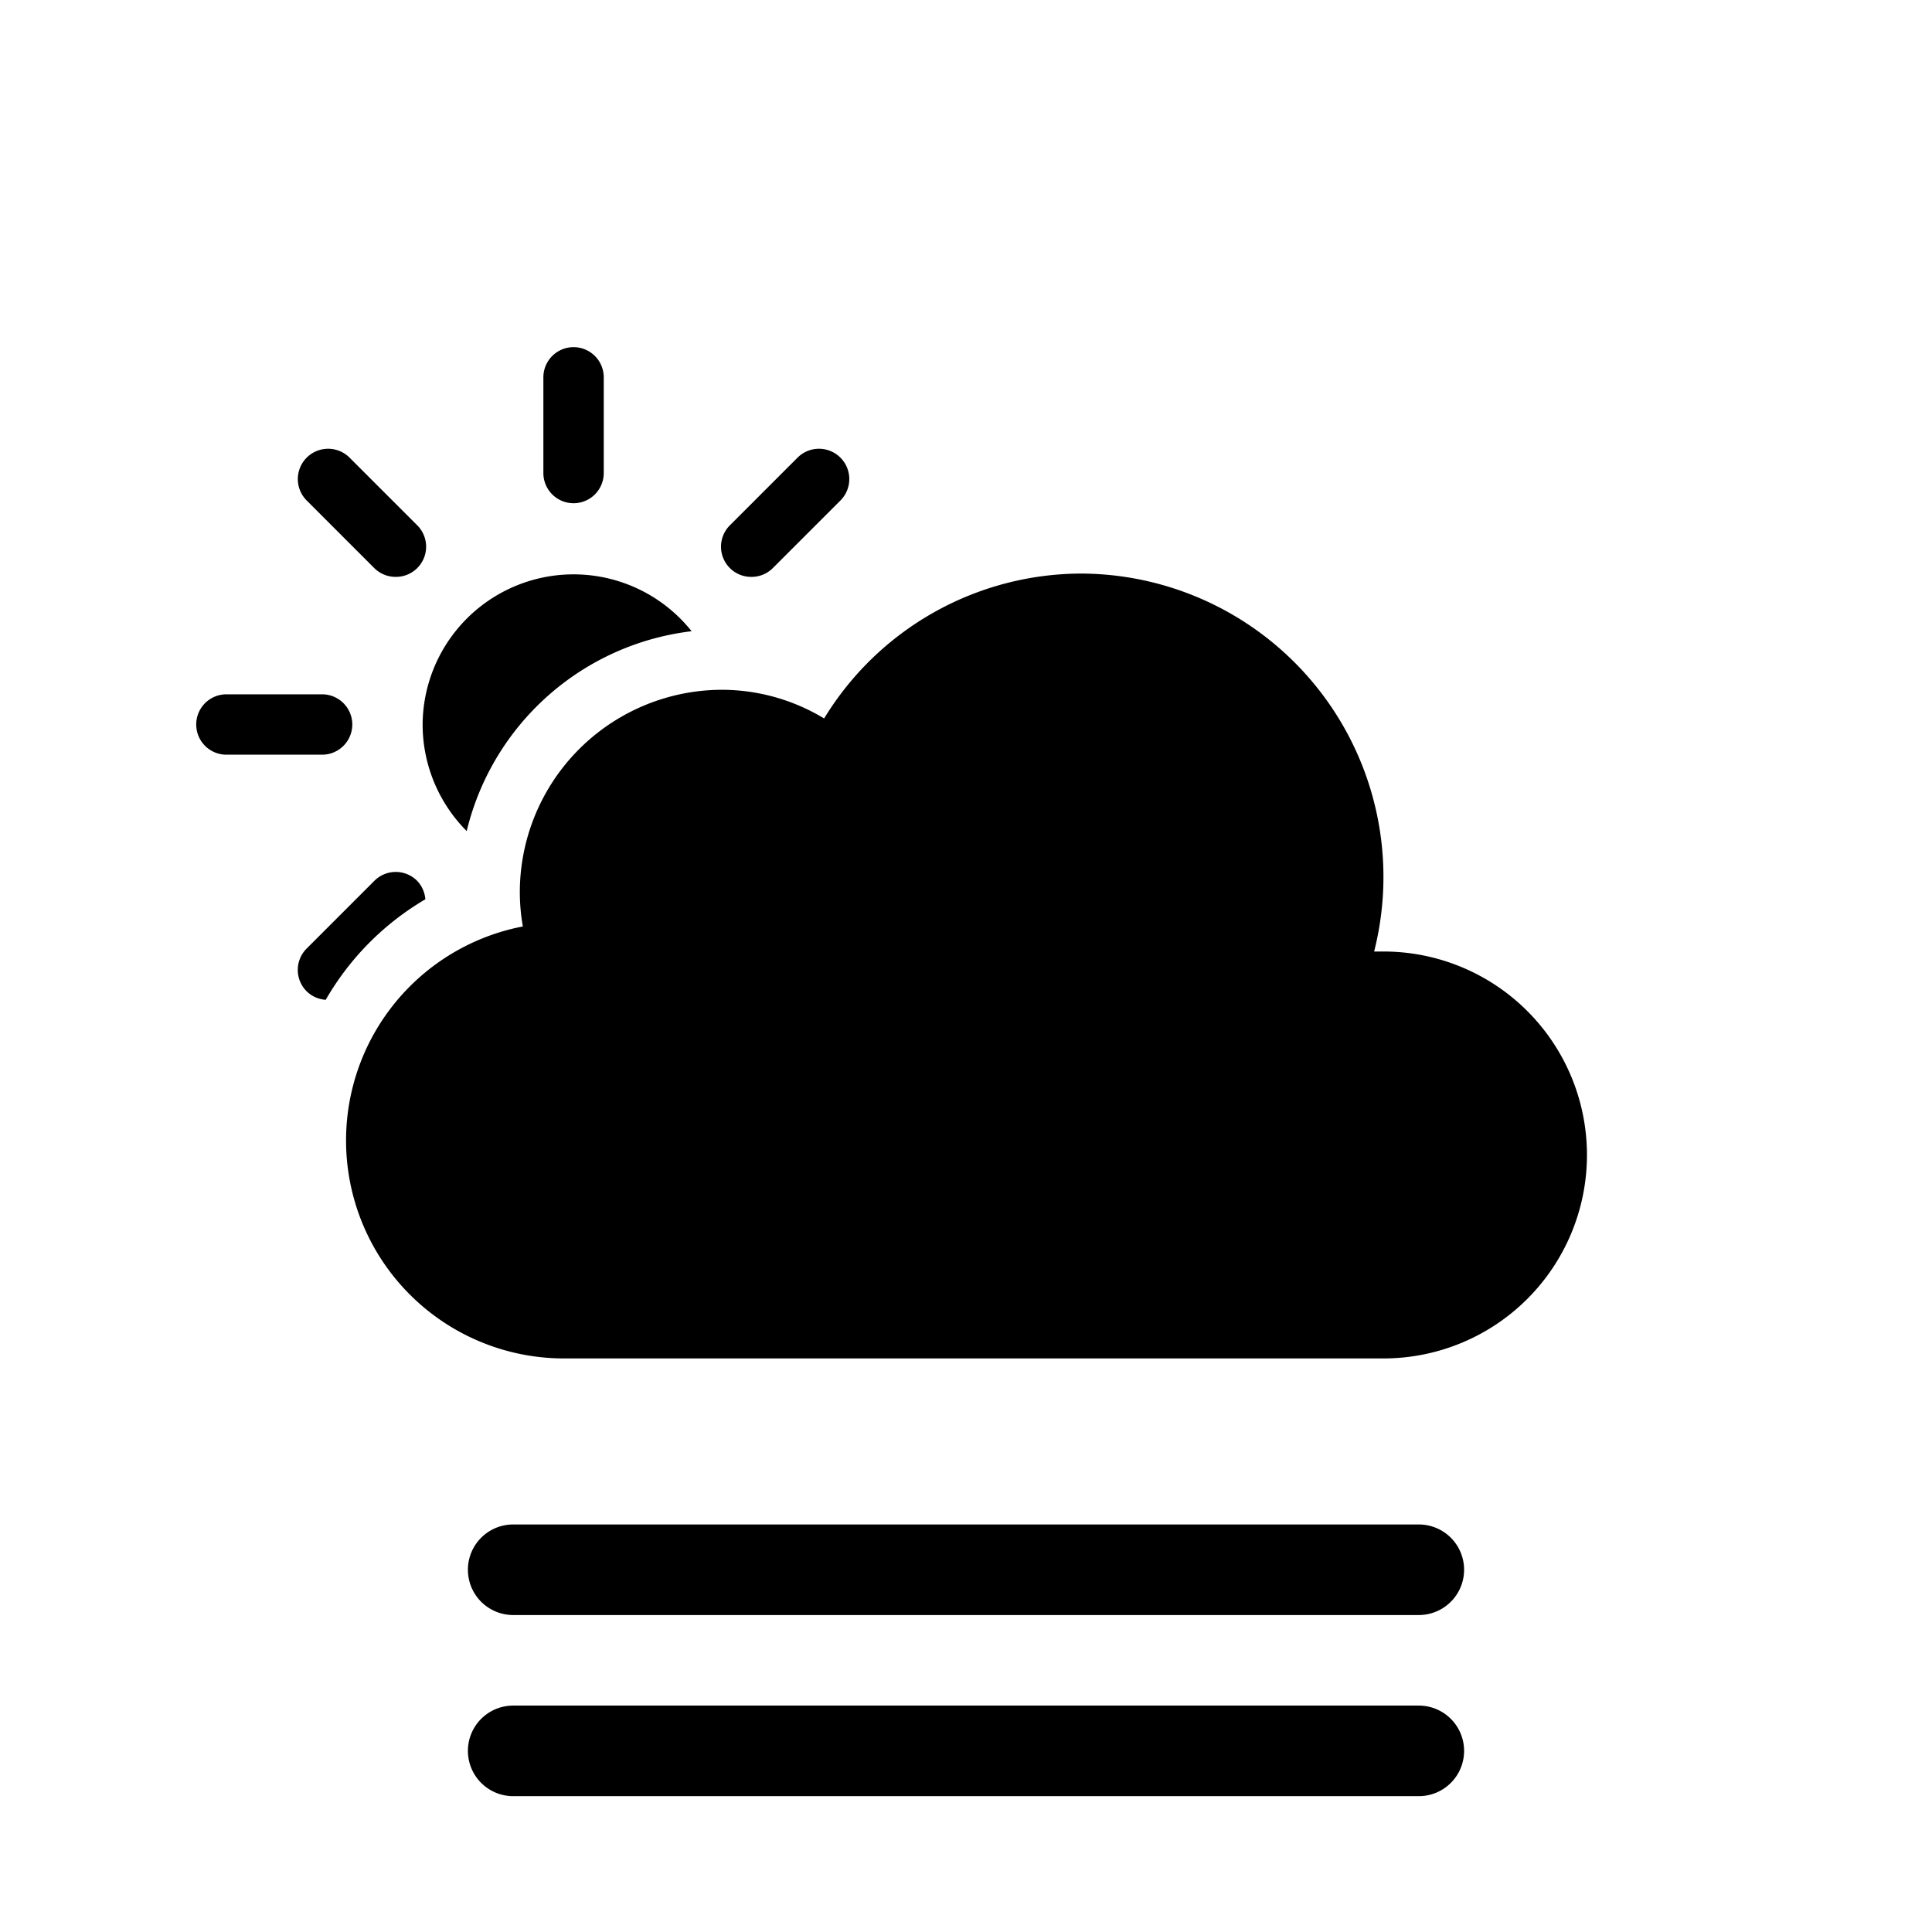 <svg xmlns="http://www.w3.org/2000/svg" viewBox="0 0 64 64"><path d="M14,24a5,5,0,0,0,1.46,3.53,8.73,8.73,0,0,1,7.45-6.62A5,5,0,0,0,14,24Z"/><path d="M14.09,29.79a1,1,0,0,0-.27-.61,1,1,0,0,0-1.42,0l-2.24,2.24a1,1,0,0,0,0,1.42,1,1,0,0,0,.63.28A9.16,9.16,0,0,1,14.09,29.79Z"/><path d="M6.5,24a1,1,0,0,0,1,1h3.17a1,1,0,1,0,0-2H7.5A1,1,0,0,0,6.5,24Z"/><path d="M20,15.67V12.5a1,1,0,0,0-2,0v3.17a1,1,0,0,0,2,0Z"/><path d="M11.58,15.16a1,1,0,0,0-1.42,1.42l2.24,2.24a1,1,0,0,0,.71.29,1,1,0,0,0,.71-.29,1,1,0,0,0,0-1.42Z"/><path d="M26.42,15.16,24.18,17.4a1,1,0,0,0,0,1.42,1,1,0,0,0,.71.29,1,1,0,0,0,.71-.29l2.24-2.24a1,1,0,1,0-1.42-1.42Z"/><path d="M45.83,31.52h-.31A10.05,10.05,0,0,0,35.81,19a10,10,0,0,0-8.51,4.8,6.56,6.56,0,0,0-3.4-.95,6.71,6.71,0,0,0-6.68,6.74,6.62,6.62,0,0,0,.1,1.1A7.22,7.22,0,0,0,18.65,45l.48,0v0h26.7a6.74,6.74,0,0,0,0-13.48Z"/><path d="M47,56.5H17a1.5,1.5,0,0,0,0,3H47a1.5,1.5,0,0,0,0-3Z"/><path d="M47,50.5H17a1.5,1.5,0,0,0,0,3H47a1.5,1.5,0,0,0,0-3Z"/></svg>